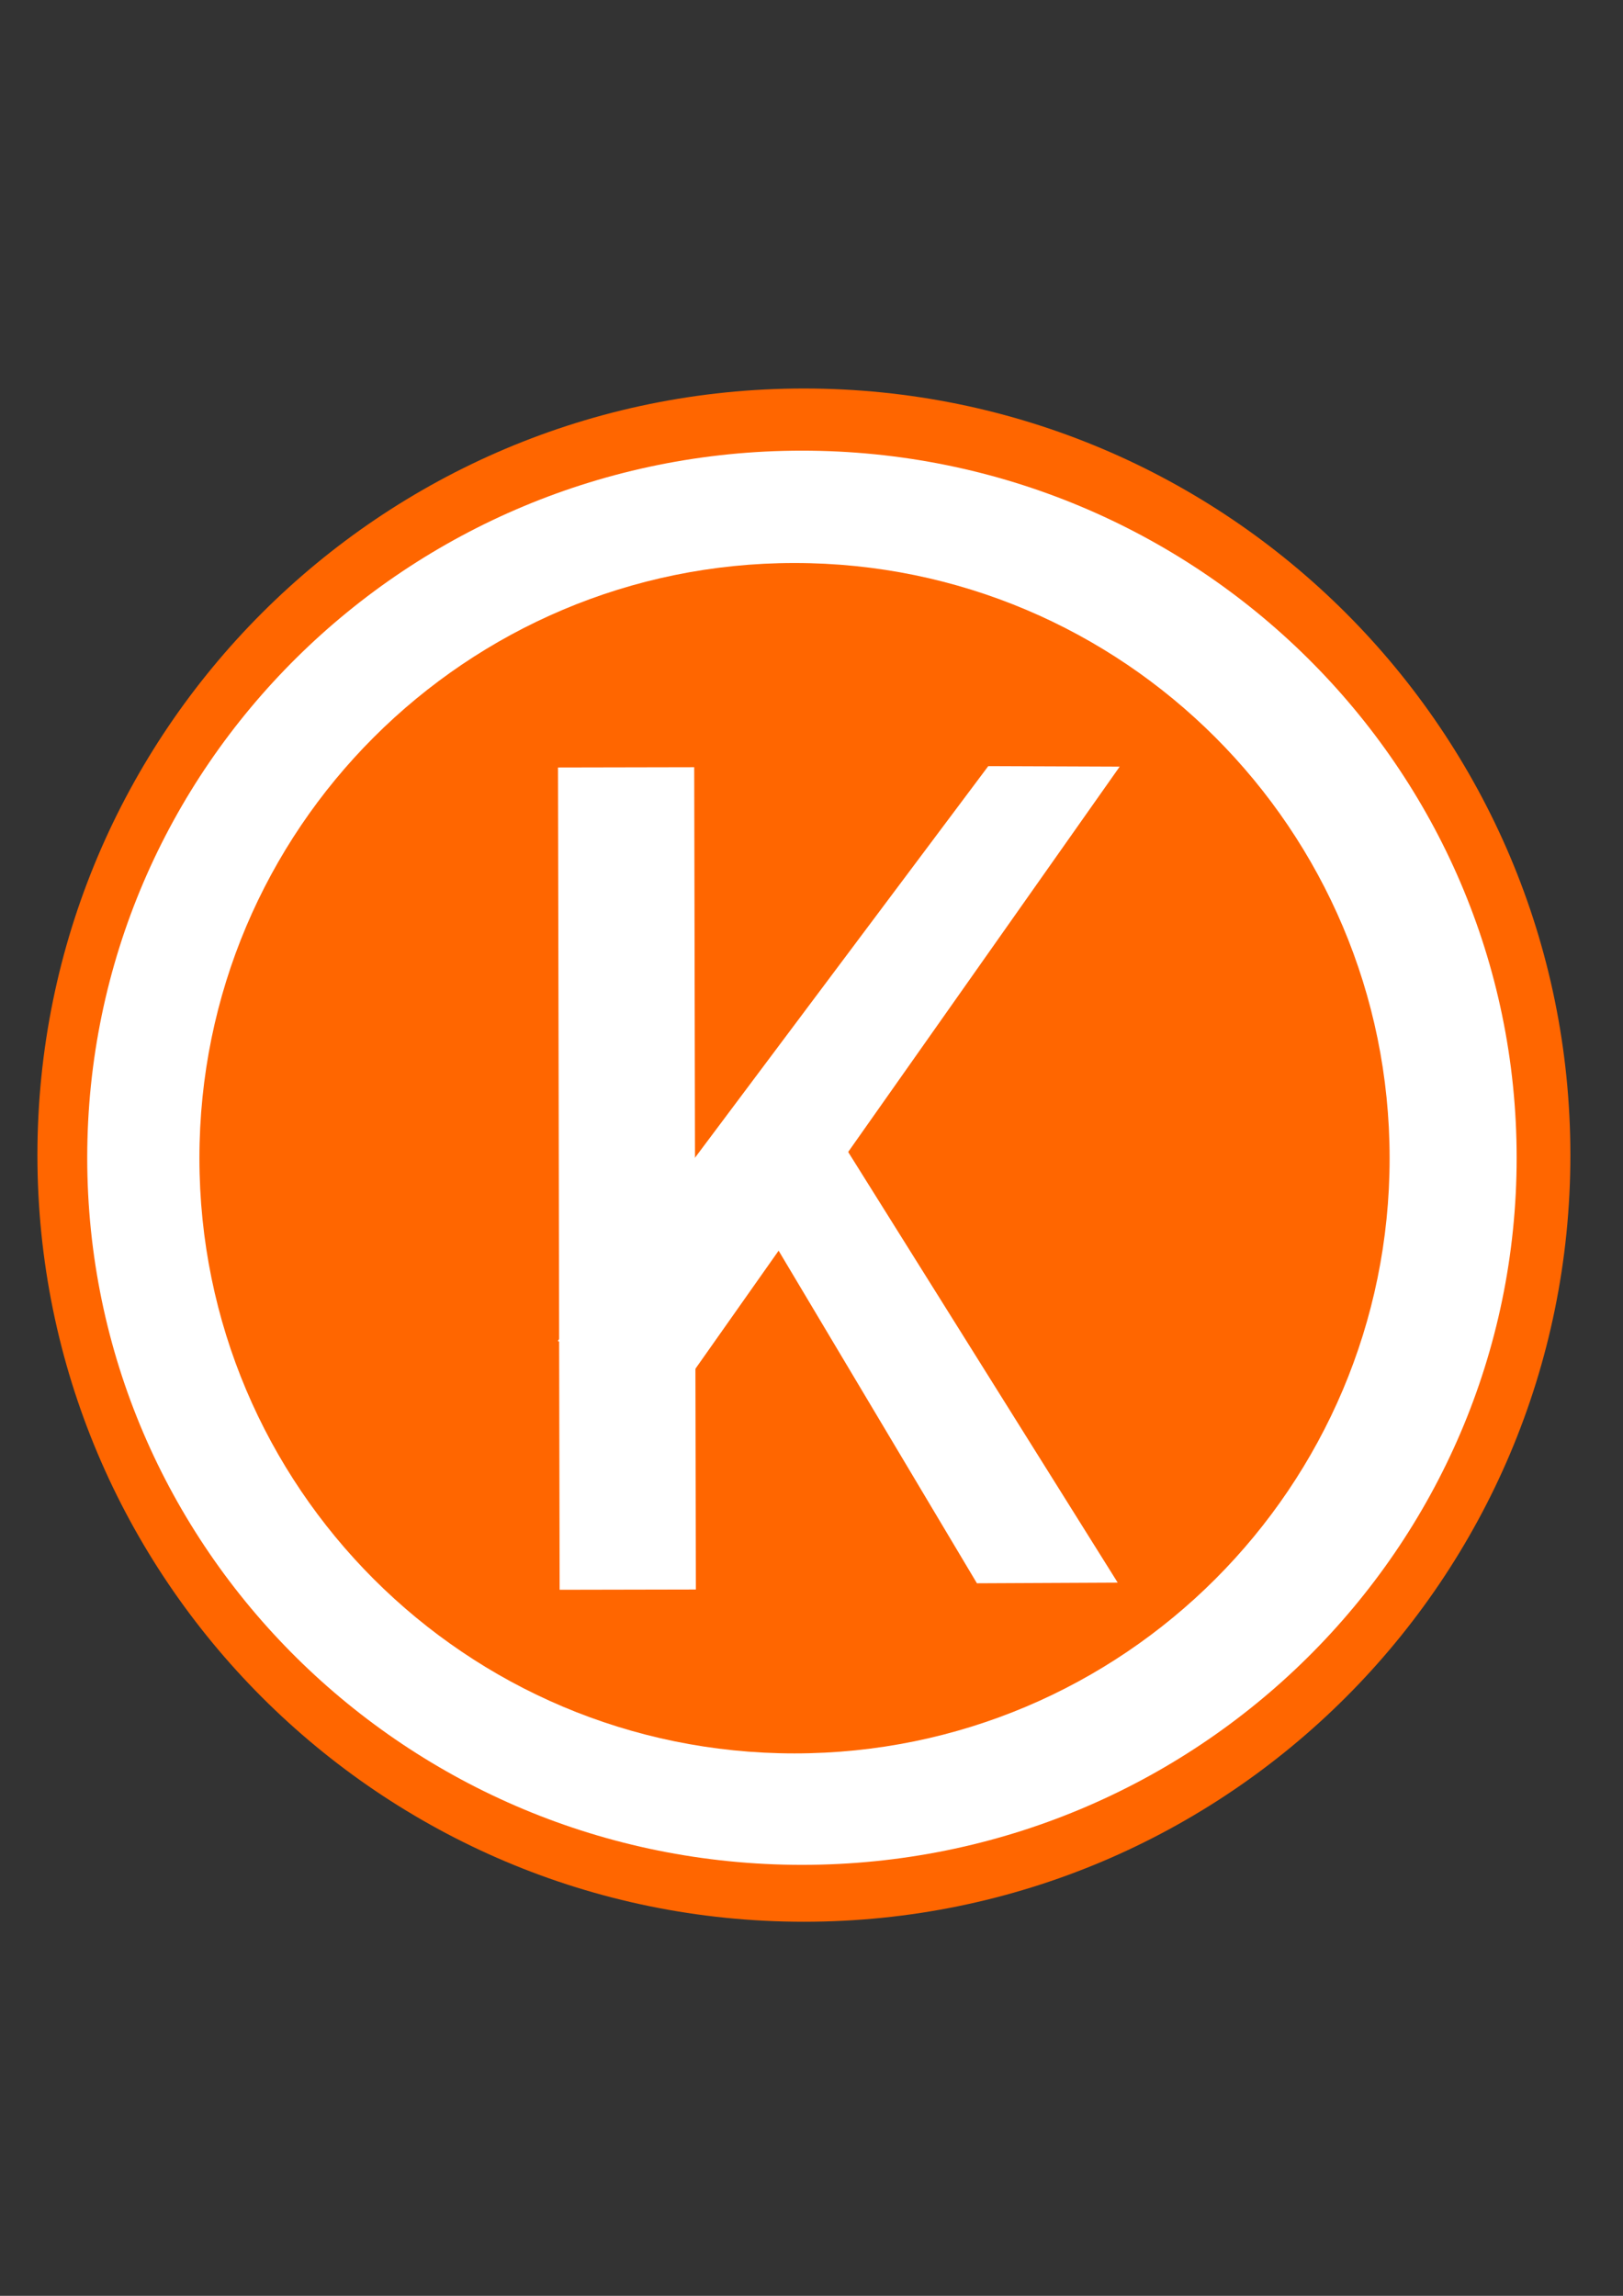 <?xml version="1.0" encoding="UTF-8" standalone="no"?>
<!-- Created with Inkscape (http://www.inkscape.org/) -->

<svg
   xmlns:dc="http://purl.org/dc/elements/1.1/"
   xmlns:cc="http://creativecommons.org/ns#"
   xmlns:rdf="http://www.w3.org/1999/02/22-rdf-syntax-ns#"
   xmlns:svg="http://www.w3.org/2000/svg"
   xmlns="http://www.w3.org/2000/svg"
   xmlns:sodipodi="http://sodipodi.sourceforge.net/DTD/sodipodi-0.dtd"
   xmlns:inkscape="http://www.inkscape.org/namespaces/inkscape"
   width="744.094"
   height="1052.362"
   id="svg2"
   version="1.1"
   inkscape:version="0.48.4 r9939"
   sodipodi:docname="Karma.png">
  <rect width="100%" height="100%" fill="#333333" stroke="none"/>
  <defs
     id="defs4" />
  <sodipodi:namedview
     id="base"
     pagecolor="#ffffff"
     bordercolor="#666666"
     borderopacity="1.0"
     inkscape:pageopacity="0.0"
     inkscape:pageshadow="2"
     inkscape:zoom="0.98994949"
     inkscape:cx="375"
     inkscape:cy="520"
     inkscape:document-units="px"
     inkscape:current-layer="g3011"
     showgrid="false"
     inkscape:window-width="1853"
     inkscape:window-height="1056"
     inkscape:window-x="67"
     inkscape:window-y="24"
     inkscape:window-maximized="1" />
  <g
     inkscape:label="Layer 1"
     inkscape:groupmode="layer"
     id="layer1">
    <g
       id="g3000"
       transform="matrix(0.767,0,0,0.767,87.516,161.009)">
      <g
         id="g3011"
         transform="translate(-7.45,-29.798)">
        <path
           transform="matrix(1.288,0,0,1.288,-279.327,-203.066)"
           d="m 862.857,553.791 c 0,196.456 -159.259,355.714 -355.714,355.714 -196.456,0 -355.714,-159.259 -355.714,-355.714 0,-196.456 159.259,-355.714 355.714,-355.714 196.456,0 355.714,159.259 355.714,355.714 z"
           sodipodi:ry="355.71429"
           sodipodi:rx="355.71429"
           sodipodi:cy="553.79077"
           sodipodi:cx="507.14285"
           id="path3007"
           style="fill:#ff6600;fill-opacity:1;fill-rule:evenodd;stroke-width:1;stroke-miterlimit:4;stroke-dasharray:none"
           sodipodi:type="arc" />
        <path
           sodipodi:type="arc"
           style="fill:#ffffff;fill-opacity:1;fill-rule:evenodd;stroke-width:1;stroke-miterlimit:4;stroke-dasharray:none"
           id="path3009"
           sodipodi:cx="507.14285"
           sodipodi:cy="553.79077"
           sodipodi:rx="355.71429"
           sodipodi:ry="355.71429"
           d="m 862.857,553.791 c 0,196.456 -159.259,355.714 -355.714,355.714 -196.456,0 -355.714,-159.259 -355.714,-355.714 0,-196.456 159.259,-355.714 355.714,-355.714 196.456,0 355.714,159.259 355.714,355.714 z"
           transform="matrix(1.201,0,0,1.188,-236.38,-146.115)" />
        <path
           sodipodi:type="arc"
           style="fill:#ff6600;fill-opacity:1;fill-rule:evenodd;stroke-width:1;stroke-miterlimit:4;stroke-dasharray:none"
           id="path2998"
           sodipodi:cx="507.14285"
           sodipodi:cy="553.79077"
           sodipodi:rx="355.71429"
           sodipodi:ry="355.71429"
           d="m 862.857,553.791 c 0,196.456 -159.259,355.714 -355.714,355.714 -196.456,0 -355.714,-159.259 -355.714,-355.714 0,-196.456 159.259,-355.714 355.714,-355.714 196.456,0 355.714,159.259 355.714,355.714 z"
           transform="translate(-138.878,-41.735)" />
        <g
           transform="matrix(1,-0.002,0.002,1,38.954,-113.44)"
           id="g2985"
           style="fill:#ffffff">
          <rect
             y="392.362"
             x="187.143"
             height="491.429"
             width="81.429"
             id="rect2985"
             style="fill:#ffffff;fill-opacity:1;fill-rule:evenodd;stroke-width:1;stroke-miterlimit:4;stroke-dasharray:none" />
          <path
             sodipodi:nodetypes="ccccc"
             inkscape:connector-curvature="0"
             id="rect2985-6"
             d="m 600.042,151.252 64.046,-35.655 13.621,464.936 -77.667,0 z"
             style="fill:#ffffff;fill-opacity:1;fill-rule:evenodd;stroke-width:1;stroke-miterlimit:4"
             transform="matrix(0.892,0.452,-0.601,0.799,0,0)" />
          <path
             sodipodi:nodetypes="ccccc"
             inkscape:connector-curvature="0"
             id="rect2985-6-3"
             d="M 520.732,880.182 436.585,880.414 306.573,661.405 349.723,605.785 z"
             style="fill:#ffffff;fill-opacity:1;fill-rule:evenodd;stroke-width:1;stroke-miterlimit:4" />
        </g>
      </g>
    </g>
  </g>
</svg>
